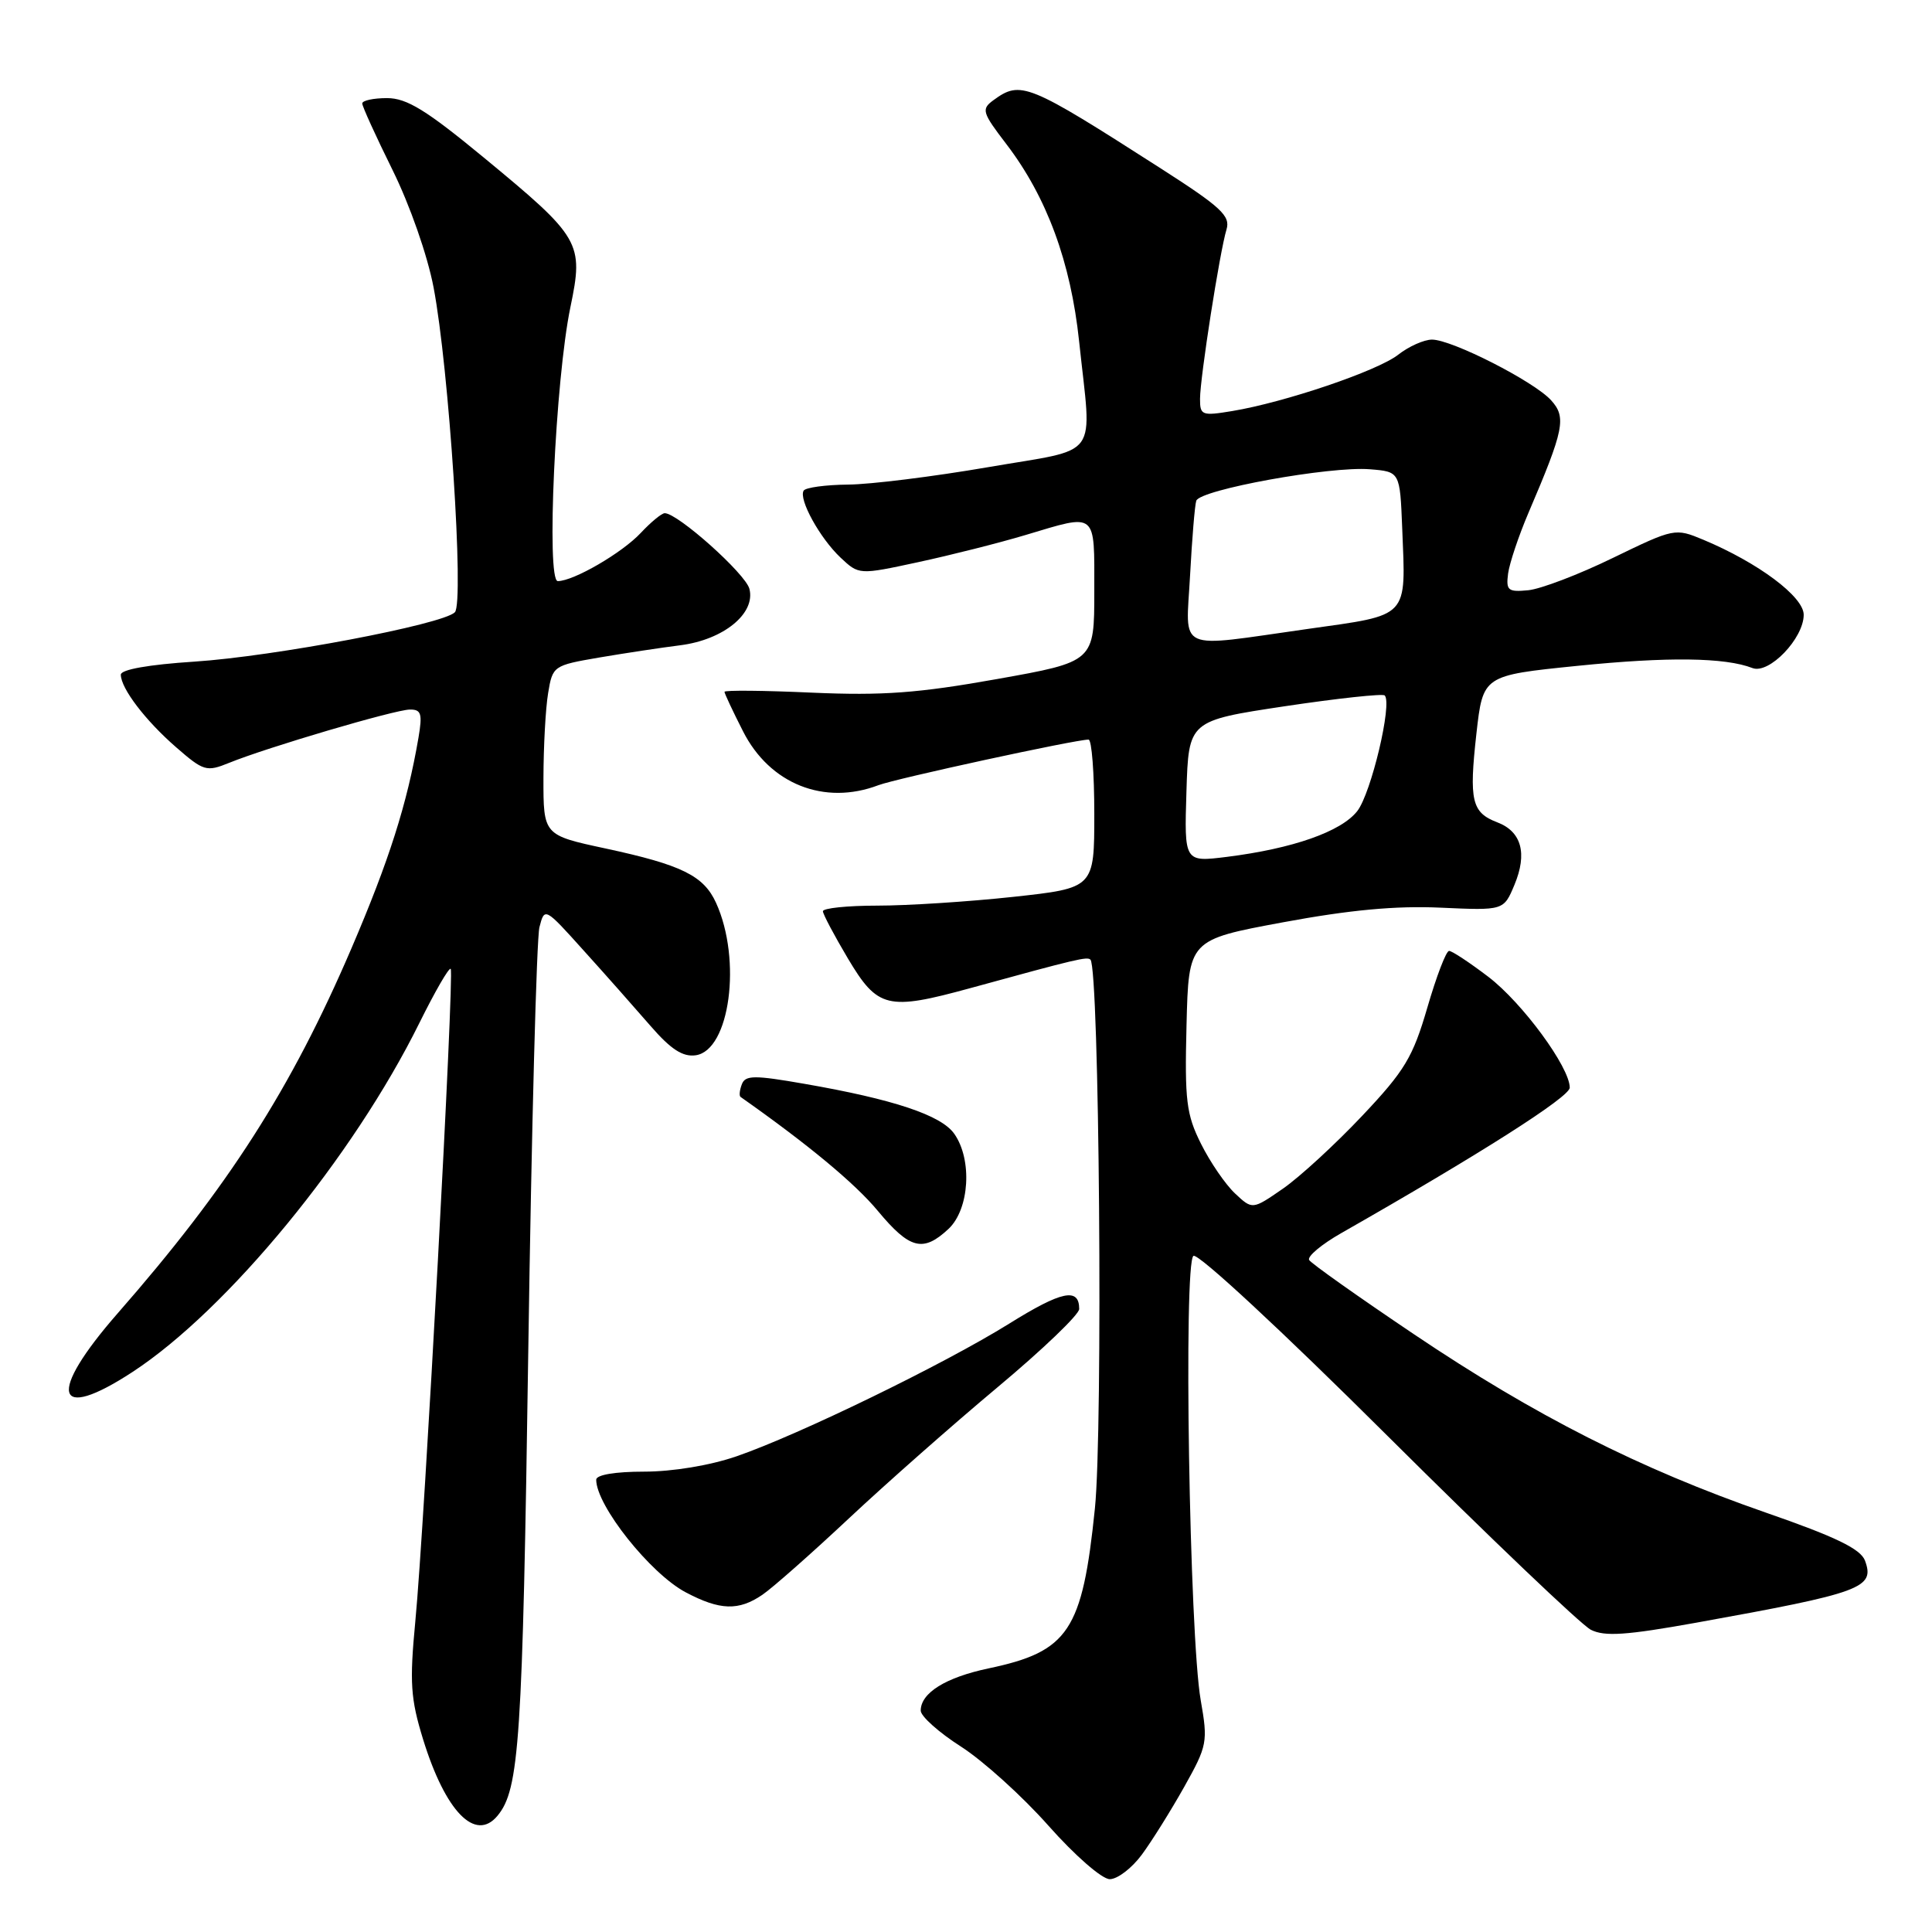<?xml version="1.0" encoding="UTF-8" standalone="no"?>
<!DOCTYPE svg PUBLIC "-//W3C//DTD SVG 1.1//EN" "http://www.w3.org/Graphics/SVG/1.1/DTD/svg11.dtd" >
<svg xmlns="http://www.w3.org/2000/svg" xmlns:xlink="http://www.w3.org/1999/xlink" version="1.1" viewBox="0 0 256 256">
 <g >
 <path fill="currentColor"
d=" M 151.30 245.75 C 152.62 243.96 155.14 239.93 156.91 236.78 C 159.98 231.30 160.07 230.82 159.10 225.28 C 157.60 216.70 156.80 167.24 158.14 166.41 C 158.76 166.03 169.93 176.40 183.86 190.27 C 197.41 203.75 209.53 215.31 210.79 215.95 C 212.61 216.88 215.50 216.68 224.79 215.01 C 246.74 211.05 248.46 210.42 247.12 206.79 C 246.54 205.24 243.25 203.64 233.93 200.41 C 217.25 194.61 203.40 187.59 187.35 176.79 C 180.01 171.85 173.76 167.43 173.47 166.96 C 173.19 166.49 175.10 164.89 177.73 163.39 C 196.13 152.91 208.00 145.35 208.00 144.12 C 208.00 141.42 201.73 132.88 197.21 129.43 C 194.74 127.55 192.40 126.00 192.01 126.00 C 191.62 126.00 190.33 129.38 189.13 133.51 C 187.21 140.09 186.15 141.87 180.49 147.86 C 176.94 151.62 172.22 155.96 170.00 157.50 C 165.95 160.30 165.95 160.30 163.65 158.14 C 162.38 156.95 160.35 153.99 159.14 151.56 C 157.19 147.66 156.97 145.83 157.22 135.84 C 157.50 124.53 157.50 124.53 170.00 122.21 C 178.83 120.57 184.96 120.00 190.87 120.27 C 199.25 120.65 199.25 120.65 200.67 117.25 C 202.41 113.08 201.61 110.18 198.39 108.96 C 195.01 107.67 194.64 106.09 195.63 97.23 C 196.50 89.50 196.50 89.50 209.00 88.23 C 221.01 87.01 228.57 87.11 232.21 88.52 C 234.41 89.37 239.00 84.59 239.00 81.46 C 239.00 79.06 232.97 74.56 225.70 71.52 C 221.96 69.96 221.85 69.98 213.71 73.93 C 209.20 76.13 204.15 78.05 202.50 78.21 C 199.82 78.47 199.54 78.24 199.83 76.00 C 200.02 74.62 201.22 71.03 202.51 68.00 C 207.26 56.89 207.58 55.30 205.53 53.04 C 203.27 50.54 192.39 45.00 189.75 45.00 C 188.69 45.00 186.67 45.90 185.27 47.00 C 182.55 49.14 170.23 53.32 163.25 54.47 C 159.26 55.13 159.00 55.03 159.01 52.84 C 159.02 50.02 161.62 33.36 162.52 30.40 C 163.06 28.61 161.80 27.44 153.83 22.33 C 136.14 10.99 135.26 10.63 131.63 13.28 C 130.01 14.47 130.13 14.89 133.36 19.11 C 138.71 26.12 141.88 34.72 142.99 45.24 C 144.67 61.15 146.01 59.30 130.89 61.91 C 123.68 63.15 115.34 64.19 112.37 64.21 C 109.39 64.24 106.75 64.60 106.49 65.01 C 105.79 66.14 108.64 71.31 111.38 73.89 C 113.82 76.18 113.82 76.18 121.66 74.49 C 125.97 73.56 132.36 71.95 135.86 70.90 C 145.45 68.03 145.00 67.67 145.00 78.34 C 145.00 87.68 145.00 87.68 132.10 89.98 C 121.68 91.84 116.96 92.19 107.60 91.78 C 101.22 91.49 96.00 91.44 96.00 91.67 C 96.00 91.89 97.10 94.24 98.45 96.89 C 101.99 103.89 109.22 106.77 116.40 104.04 C 118.72 103.16 142.49 98.00 144.24 98.00 C 144.66 98.00 145.00 102.43 145.00 107.84 C 145.00 117.67 145.00 117.67 134.25 118.84 C 128.34 119.48 120.24 120.00 116.25 120.00 C 112.26 120.00 109.02 120.34 109.04 120.75 C 109.06 121.16 110.55 123.97 112.35 127.00 C 116.30 133.63 117.59 133.94 128.58 130.93 C 142.75 127.04 144.07 126.73 144.49 127.16 C 145.67 128.33 146.16 189.37 145.08 199.88 C 143.42 216.10 141.60 218.84 130.99 221.07 C 125.30 222.27 122.00 224.32 122.00 226.67 C 122.00 227.41 124.40 229.56 127.33 231.43 C 130.25 233.30 135.48 238.02 138.93 241.92 C 142.43 245.87 146.02 249.00 147.05 249.00 C 148.07 249.00 149.98 247.54 151.30 245.75 Z  M 65.92 240.60 C 68.82 237.10 69.24 230.82 70.00 179.00 C 70.43 149.57 71.10 124.31 71.48 122.85 C 72.16 120.21 72.19 120.22 77.33 125.94 C 80.18 129.09 84.15 133.58 86.18 135.92 C 88.88 139.04 90.47 140.07 92.18 139.83 C 96.71 139.19 98.32 127.18 94.88 119.63 C 93.24 116.03 90.33 114.60 80.25 112.43 C 72.00 110.66 72.00 110.66 72.01 103.08 C 72.02 98.91 72.29 93.85 72.63 91.84 C 73.22 88.24 73.33 88.17 79.37 87.13 C 82.74 86.56 87.59 85.82 90.15 85.50 C 95.88 84.77 100.15 81.28 99.30 78.02 C 98.77 76.01 89.81 68.00 88.08 68.00 C 87.68 68.00 86.26 69.17 84.92 70.60 C 82.44 73.26 76.00 77.00 73.91 77.00 C 72.36 77.00 73.59 50.27 75.58 40.71 C 77.36 32.15 76.98 31.50 64.06 20.84 C 56.47 14.58 53.90 13.00 51.28 13.00 C 49.48 13.00 48.00 13.32 48.00 13.71 C 48.00 14.10 49.81 18.07 52.01 22.52 C 54.30 27.15 56.64 33.82 57.45 38.08 C 59.49 48.74 61.53 79.87 60.27 81.13 C 58.65 82.75 36.31 86.98 25.75 87.67 C 19.71 88.06 16.00 88.72 16.01 89.40 C 16.02 91.22 19.26 95.47 23.34 99.02 C 26.97 102.18 27.36 102.30 30.34 101.09 C 35.40 99.03 52.33 94.04 54.30 94.02 C 55.82 94.00 55.99 94.57 55.45 97.75 C 53.94 106.55 51.54 114.07 46.56 125.68 C 38.57 144.30 30.25 157.28 15.61 174.00 C 6.21 184.74 7.18 188.58 17.58 181.78 C 30.16 173.54 46.80 153.29 55.57 135.55 C 57.63 131.39 59.49 128.16 59.72 128.38 C 60.22 128.89 56.25 202.18 55.03 214.86 C 54.26 222.96 54.40 225.07 56.06 230.47 C 59.02 240.05 62.99 244.13 65.92 240.60 Z  M 101.03 211.31 C 102.39 210.38 107.55 205.82 112.50 201.18 C 117.45 196.54 126.34 188.70 132.25 183.76 C 138.16 178.82 143.00 174.18 143.00 173.45 C 143.00 170.57 140.69 171.05 133.74 175.38 C 125.10 180.76 105.83 190.13 97.59 192.97 C 94.08 194.18 89.12 195.00 85.34 195.00 C 81.52 195.00 79.00 195.42 79.00 196.07 C 79.00 199.49 86.17 208.51 90.86 210.99 C 95.40 213.39 97.87 213.47 101.03 211.31 Z  M 125.69 162.83 C 128.46 160.22 128.86 153.67 126.45 150.24 C 124.73 147.77 118.39 145.66 106.58 143.61 C 99.95 142.45 98.76 142.46 98.30 143.67 C 98.00 144.45 97.92 145.20 98.13 145.35 C 107.04 151.62 113.29 156.80 116.30 160.43 C 120.55 165.54 122.31 165.99 125.69 162.83 Z  M 157.21 104.87 C 157.50 95.50 157.50 95.50 170.25 93.58 C 177.26 92.53 183.22 91.89 183.48 92.15 C 184.52 93.19 181.68 105.14 179.84 107.48 C 177.70 110.20 171.31 112.44 162.57 113.54 C 156.92 114.24 156.92 114.24 157.21 104.87 Z  M 157.69 76.25 C 157.95 71.44 158.31 66.98 158.51 66.36 C 158.95 64.89 176.25 61.75 181.51 62.18 C 185.50 62.50 185.50 62.50 185.80 69.99 C 186.28 82.03 186.85 81.42 173.27 83.34 C 155.59 85.84 157.14 86.54 157.69 76.25 Z "/>
</g>
</svg>